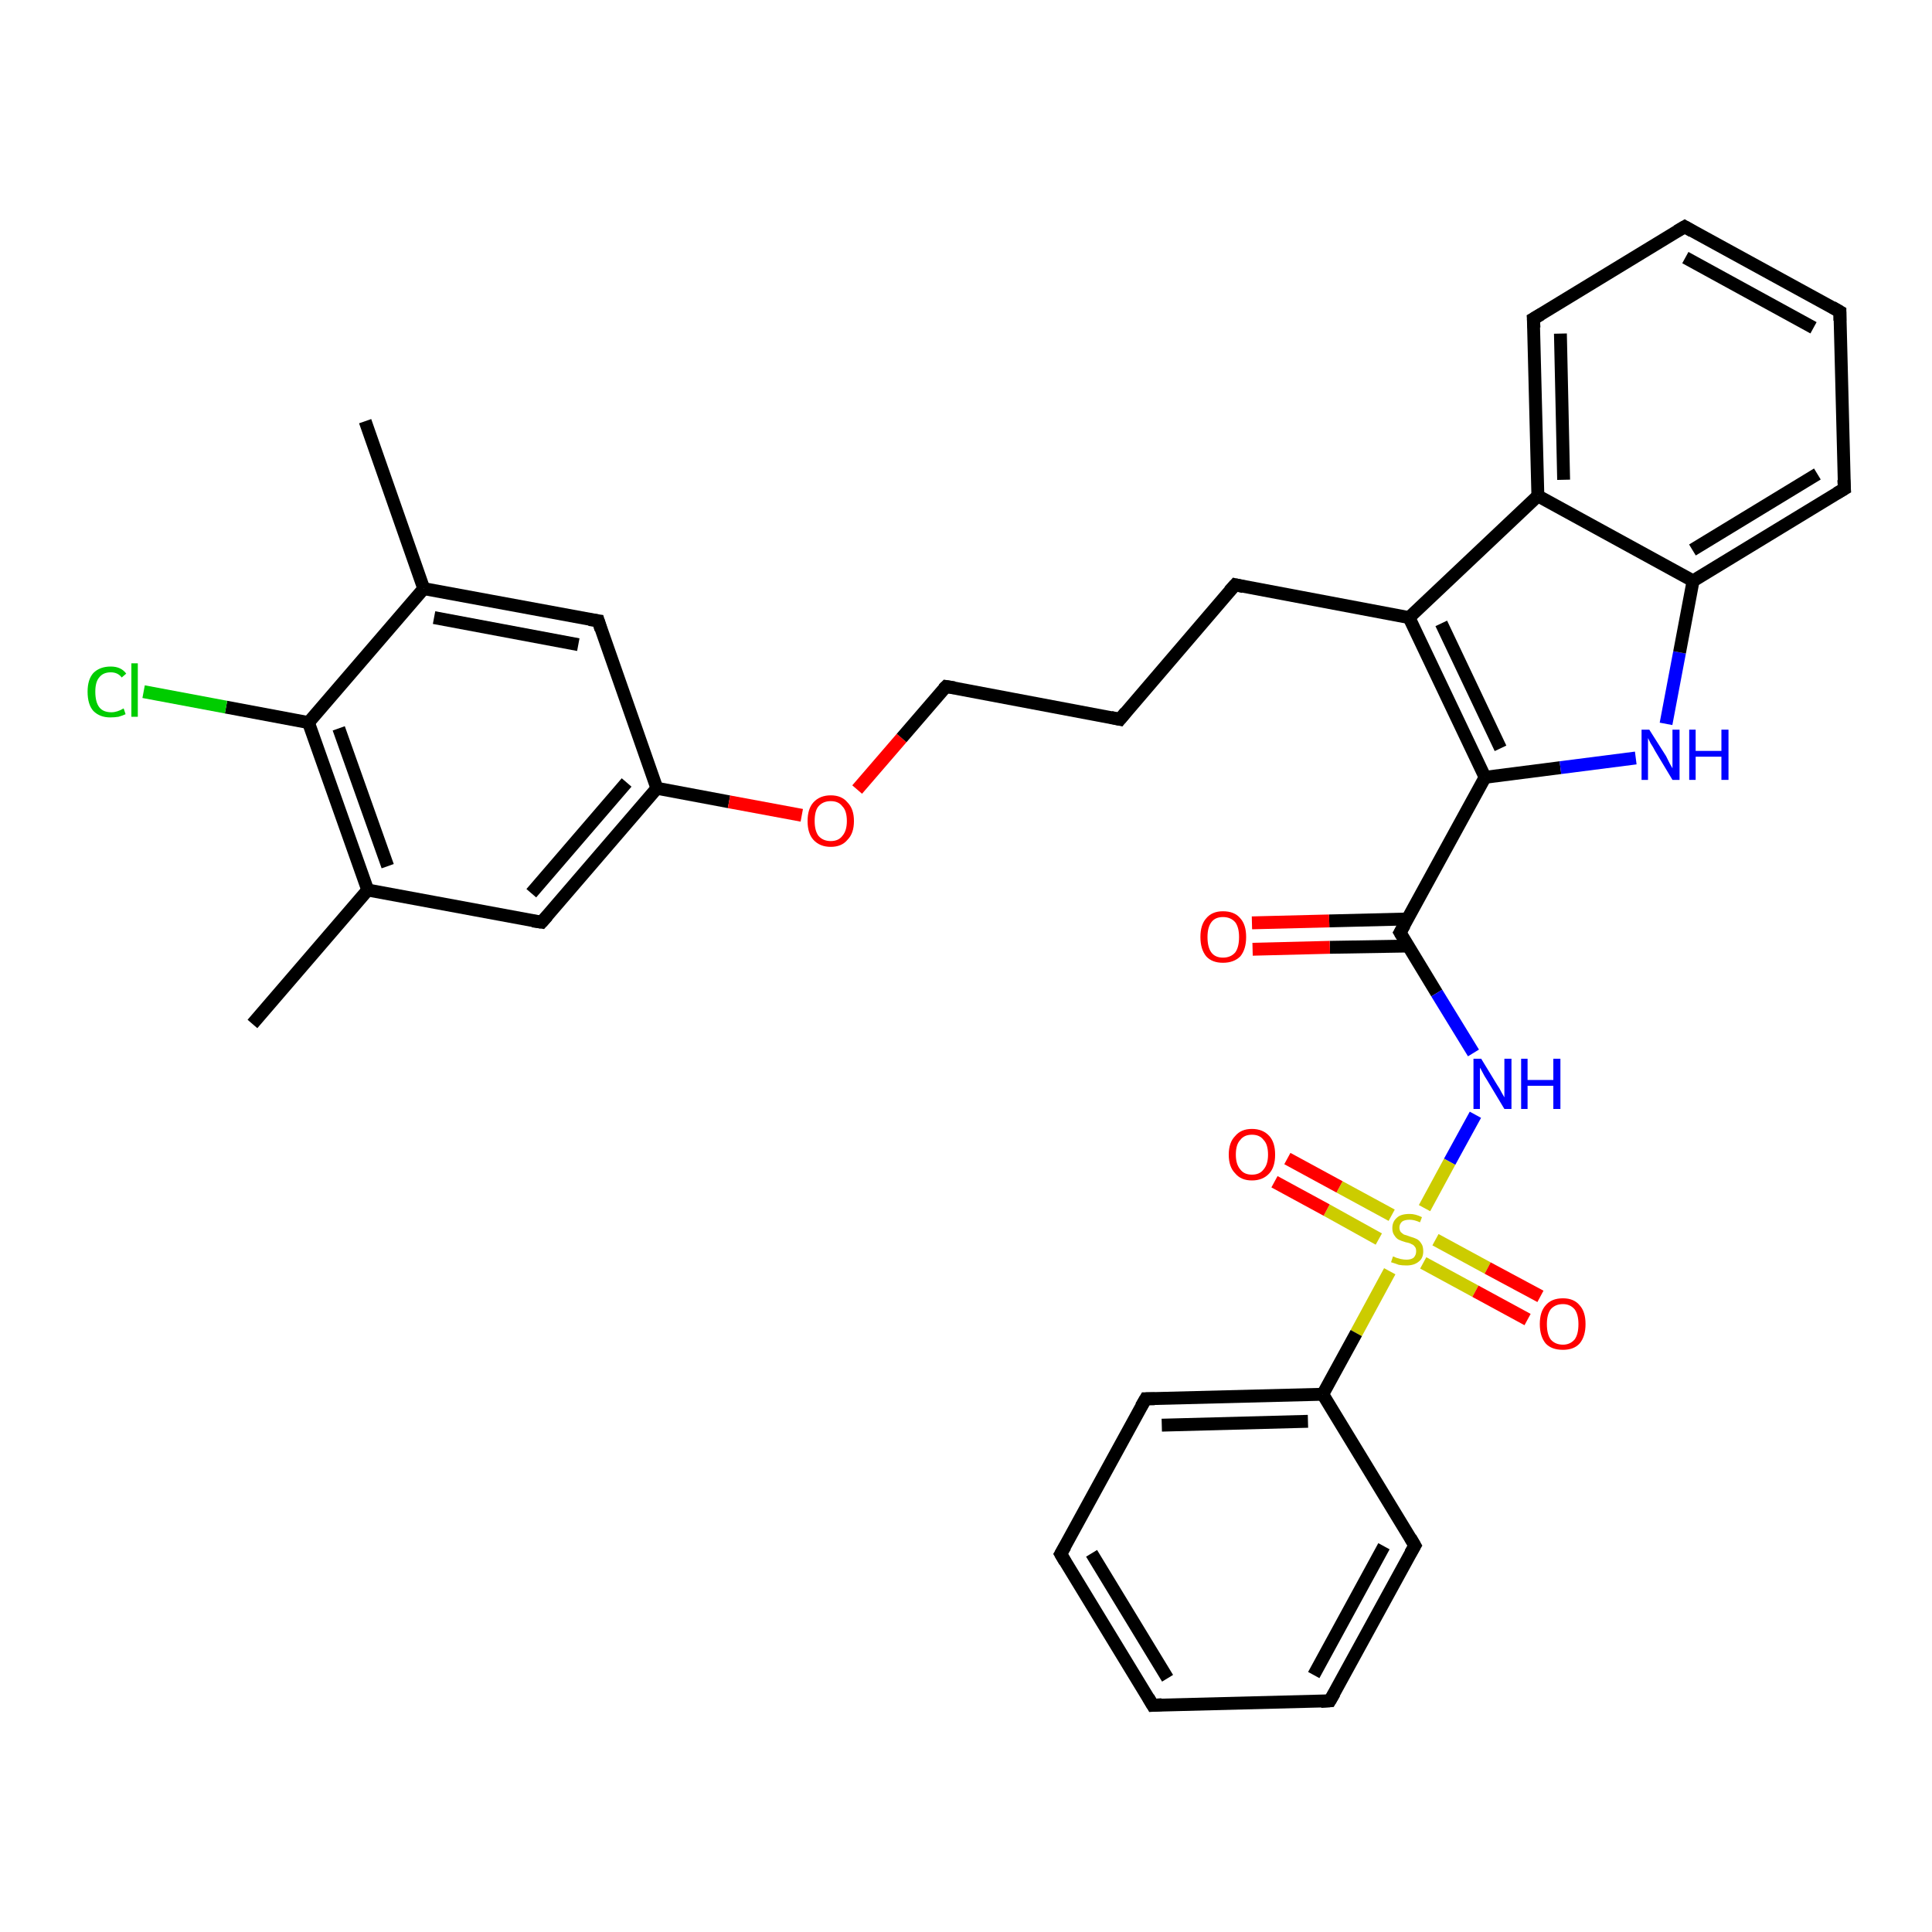 <?xml version='1.0' encoding='iso-8859-1'?>
<svg version='1.1' baseProfile='full'
              xmlns='http://www.w3.org/2000/svg'
                      xmlns:rdkit='http://www.rdkit.org/xml'
                      xmlns:xlink='http://www.w3.org/1999/xlink'
                  xml:space='preserve'
width='300px' height='300px' viewBox='0 0 300 300'>
<!-- END OF HEADER -->
<rect style='opacity:1.0;fill:#FFFFFF;stroke:none' width='300.0' height='300.0' x='0.0' y='0.0'> </rect>
<path class='bond-0 atom-0 atom-1' d='M 56.7,65.4 L 65.8,91.4' style='fill:none;fill-rule:evenodd;stroke:#000000;stroke-width:2.0px;stroke-linecap:butt;stroke-linejoin:miter;stroke-opacity:1' />
<path class='bond-1 atom-1 atom-2' d='M 65.8,91.4 L 92.9,96.4' style='fill:none;fill-rule:evenodd;stroke:#000000;stroke-width:2.0px;stroke-linecap:butt;stroke-linejoin:miter;stroke-opacity:1' />
<path class='bond-1 atom-1 atom-2' d='M 67.4,95.9 L 89.8,100.1' style='fill:none;fill-rule:evenodd;stroke:#000000;stroke-width:2.0px;stroke-linecap:butt;stroke-linejoin:miter;stroke-opacity:1' />
<path class='bond-2 atom-2 atom-3' d='M 92.9,96.4 L 102.0,122.4' style='fill:none;fill-rule:evenodd;stroke:#000000;stroke-width:2.0px;stroke-linecap:butt;stroke-linejoin:miter;stroke-opacity:1' />
<path class='bond-3 atom-3 atom-4' d='M 102.0,122.4 L 113.2,124.5' style='fill:none;fill-rule:evenodd;stroke:#000000;stroke-width:2.0px;stroke-linecap:butt;stroke-linejoin:miter;stroke-opacity:1' />
<path class='bond-3 atom-3 atom-4' d='M 113.2,124.5 L 124.5,126.6' style='fill:none;fill-rule:evenodd;stroke:#FF0000;stroke-width:2.0px;stroke-linecap:butt;stroke-linejoin:miter;stroke-opacity:1' />
<path class='bond-4 atom-4 atom-5' d='M 133.1,122.6 L 140.0,114.6' style='fill:none;fill-rule:evenodd;stroke:#FF0000;stroke-width:2.0px;stroke-linecap:butt;stroke-linejoin:miter;stroke-opacity:1' />
<path class='bond-4 atom-4 atom-5' d='M 140.0,114.6 L 146.9,106.6' style='fill:none;fill-rule:evenodd;stroke:#000000;stroke-width:2.0px;stroke-linecap:butt;stroke-linejoin:miter;stroke-opacity:1' />
<path class='bond-5 atom-5 atom-6' d='M 146.9,106.6 L 173.9,111.7' style='fill:none;fill-rule:evenodd;stroke:#000000;stroke-width:2.0px;stroke-linecap:butt;stroke-linejoin:miter;stroke-opacity:1' />
<path class='bond-6 atom-6 atom-7' d='M 173.9,111.7 L 191.8,90.8' style='fill:none;fill-rule:evenodd;stroke:#000000;stroke-width:2.0px;stroke-linecap:butt;stroke-linejoin:miter;stroke-opacity:1' />
<path class='bond-7 atom-7 atom-8' d='M 191.8,90.8 L 218.8,95.9' style='fill:none;fill-rule:evenodd;stroke:#000000;stroke-width:2.0px;stroke-linecap:butt;stroke-linejoin:miter;stroke-opacity:1' />
<path class='bond-8 atom-8 atom-9' d='M 218.8,95.9 L 230.6,120.7' style='fill:none;fill-rule:evenodd;stroke:#000000;stroke-width:2.0px;stroke-linecap:butt;stroke-linejoin:miter;stroke-opacity:1' />
<path class='bond-8 atom-8 atom-9' d='M 223.8,96.8 L 233.0,116.2' style='fill:none;fill-rule:evenodd;stroke:#000000;stroke-width:2.0px;stroke-linecap:butt;stroke-linejoin:miter;stroke-opacity:1' />
<path class='bond-9 atom-9 atom-10' d='M 230.6,120.7 L 242.3,119.2' style='fill:none;fill-rule:evenodd;stroke:#000000;stroke-width:2.0px;stroke-linecap:butt;stroke-linejoin:miter;stroke-opacity:1' />
<path class='bond-9 atom-9 atom-10' d='M 242.3,119.2 L 254.0,117.7' style='fill:none;fill-rule:evenodd;stroke:#0000FF;stroke-width:2.0px;stroke-linecap:butt;stroke-linejoin:miter;stroke-opacity:1' />
<path class='bond-10 atom-10 atom-11' d='M 258.7,112.4 L 260.8,101.3' style='fill:none;fill-rule:evenodd;stroke:#0000FF;stroke-width:2.0px;stroke-linecap:butt;stroke-linejoin:miter;stroke-opacity:1' />
<path class='bond-10 atom-10 atom-11' d='M 260.8,101.3 L 262.9,90.2' style='fill:none;fill-rule:evenodd;stroke:#000000;stroke-width:2.0px;stroke-linecap:butt;stroke-linejoin:miter;stroke-opacity:1' />
<path class='bond-11 atom-11 atom-12' d='M 262.9,90.2 L 286.4,75.9' style='fill:none;fill-rule:evenodd;stroke:#000000;stroke-width:2.0px;stroke-linecap:butt;stroke-linejoin:miter;stroke-opacity:1' />
<path class='bond-11 atom-11 atom-12' d='M 262.8,85.4 L 282.2,73.6' style='fill:none;fill-rule:evenodd;stroke:#000000;stroke-width:2.0px;stroke-linecap:butt;stroke-linejoin:miter;stroke-opacity:1' />
<path class='bond-12 atom-12 atom-13' d='M 286.4,75.9 L 285.7,48.4' style='fill:none;fill-rule:evenodd;stroke:#000000;stroke-width:2.0px;stroke-linecap:butt;stroke-linejoin:miter;stroke-opacity:1' />
<path class='bond-13 atom-13 atom-14' d='M 285.7,48.4 L 261.6,35.2' style='fill:none;fill-rule:evenodd;stroke:#000000;stroke-width:2.0px;stroke-linecap:butt;stroke-linejoin:miter;stroke-opacity:1' />
<path class='bond-13 atom-13 atom-14' d='M 281.6,50.9 L 261.7,40.0' style='fill:none;fill-rule:evenodd;stroke:#000000;stroke-width:2.0px;stroke-linecap:butt;stroke-linejoin:miter;stroke-opacity:1' />
<path class='bond-14 atom-14 atom-15' d='M 261.6,35.2 L 238.1,49.5' style='fill:none;fill-rule:evenodd;stroke:#000000;stroke-width:2.0px;stroke-linecap:butt;stroke-linejoin:miter;stroke-opacity:1' />
<path class='bond-15 atom-15 atom-16' d='M 238.1,49.5 L 238.8,77.0' style='fill:none;fill-rule:evenodd;stroke:#000000;stroke-width:2.0px;stroke-linecap:butt;stroke-linejoin:miter;stroke-opacity:1' />
<path class='bond-15 atom-15 atom-16' d='M 242.3,51.8 L 242.8,74.5' style='fill:none;fill-rule:evenodd;stroke:#000000;stroke-width:2.0px;stroke-linecap:butt;stroke-linejoin:miter;stroke-opacity:1' />
<path class='bond-16 atom-9 atom-17' d='M 230.6,120.7 L 217.4,144.8' style='fill:none;fill-rule:evenodd;stroke:#000000;stroke-width:2.0px;stroke-linecap:butt;stroke-linejoin:miter;stroke-opacity:1' />
<path class='bond-17 atom-17 atom-18' d='M 218.5,142.7 L 206.4,143.0' style='fill:none;fill-rule:evenodd;stroke:#000000;stroke-width:2.0px;stroke-linecap:butt;stroke-linejoin:miter;stroke-opacity:1' />
<path class='bond-17 atom-17 atom-18' d='M 206.4,143.0 L 194.4,143.3' style='fill:none;fill-rule:evenodd;stroke:#FF0000;stroke-width:2.0px;stroke-linecap:butt;stroke-linejoin:miter;stroke-opacity:1' />
<path class='bond-17 atom-17 atom-18' d='M 218.6,146.9 L 206.5,147.1' style='fill:none;fill-rule:evenodd;stroke:#000000;stroke-width:2.0px;stroke-linecap:butt;stroke-linejoin:miter;stroke-opacity:1' />
<path class='bond-17 atom-17 atom-18' d='M 206.5,147.1 L 194.5,147.4' style='fill:none;fill-rule:evenodd;stroke:#FF0000;stroke-width:2.0px;stroke-linecap:butt;stroke-linejoin:miter;stroke-opacity:1' />
<path class='bond-18 atom-17 atom-19' d='M 217.4,144.8 L 223.1,154.2' style='fill:none;fill-rule:evenodd;stroke:#000000;stroke-width:2.0px;stroke-linecap:butt;stroke-linejoin:miter;stroke-opacity:1' />
<path class='bond-18 atom-17 atom-19' d='M 223.1,154.2 L 228.8,163.5' style='fill:none;fill-rule:evenodd;stroke:#0000FF;stroke-width:2.0px;stroke-linecap:butt;stroke-linejoin:miter;stroke-opacity:1' />
<path class='bond-19 atom-19 atom-20' d='M 229.1,173.1 L 225.1,180.4' style='fill:none;fill-rule:evenodd;stroke:#0000FF;stroke-width:2.0px;stroke-linecap:butt;stroke-linejoin:miter;stroke-opacity:1' />
<path class='bond-19 atom-19 atom-20' d='M 225.1,180.4 L 221.2,187.6' style='fill:none;fill-rule:evenodd;stroke:#CCCC00;stroke-width:2.0px;stroke-linecap:butt;stroke-linejoin:miter;stroke-opacity:1' />
<path class='bond-20 atom-20 atom-21' d='M 216.1,188.7 L 208.0,184.3' style='fill:none;fill-rule:evenodd;stroke:#CCCC00;stroke-width:2.0px;stroke-linecap:butt;stroke-linejoin:miter;stroke-opacity:1' />
<path class='bond-20 atom-20 atom-21' d='M 208.0,184.3 L 199.9,179.9' style='fill:none;fill-rule:evenodd;stroke:#FF0000;stroke-width:2.0px;stroke-linecap:butt;stroke-linejoin:miter;stroke-opacity:1' />
<path class='bond-20 atom-20 atom-21' d='M 214.1,192.4 L 206.0,187.9' style='fill:none;fill-rule:evenodd;stroke:#CCCC00;stroke-width:2.0px;stroke-linecap:butt;stroke-linejoin:miter;stroke-opacity:1' />
<path class='bond-20 atom-20 atom-21' d='M 206.0,187.9 L 197.9,183.5' style='fill:none;fill-rule:evenodd;stroke:#FF0000;stroke-width:2.0px;stroke-linecap:butt;stroke-linejoin:miter;stroke-opacity:1' />
<path class='bond-21 atom-20 atom-22' d='M 221.0,196.1 L 229.1,200.5' style='fill:none;fill-rule:evenodd;stroke:#CCCC00;stroke-width:2.0px;stroke-linecap:butt;stroke-linejoin:miter;stroke-opacity:1' />
<path class='bond-21 atom-20 atom-22' d='M 229.1,200.5 L 237.2,204.9' style='fill:none;fill-rule:evenodd;stroke:#FF0000;stroke-width:2.0px;stroke-linecap:butt;stroke-linejoin:miter;stroke-opacity:1' />
<path class='bond-21 atom-20 atom-22' d='M 222.9,192.5 L 231.0,196.9' style='fill:none;fill-rule:evenodd;stroke:#CCCC00;stroke-width:2.0px;stroke-linecap:butt;stroke-linejoin:miter;stroke-opacity:1' />
<path class='bond-21 atom-20 atom-22' d='M 231.0,196.9 L 239.2,201.3' style='fill:none;fill-rule:evenodd;stroke:#FF0000;stroke-width:2.0px;stroke-linecap:butt;stroke-linejoin:miter;stroke-opacity:1' />
<path class='bond-22 atom-20 atom-23' d='M 215.8,197.4 L 210.6,207.0' style='fill:none;fill-rule:evenodd;stroke:#CCCC00;stroke-width:2.0px;stroke-linecap:butt;stroke-linejoin:miter;stroke-opacity:1' />
<path class='bond-22 atom-20 atom-23' d='M 210.6,207.0 L 205.4,216.5' style='fill:none;fill-rule:evenodd;stroke:#000000;stroke-width:2.0px;stroke-linecap:butt;stroke-linejoin:miter;stroke-opacity:1' />
<path class='bond-23 atom-23 atom-24' d='M 205.4,216.5 L 177.9,217.2' style='fill:none;fill-rule:evenodd;stroke:#000000;stroke-width:2.0px;stroke-linecap:butt;stroke-linejoin:miter;stroke-opacity:1' />
<path class='bond-23 atom-23 atom-24' d='M 203.1,220.7 L 180.4,221.3' style='fill:none;fill-rule:evenodd;stroke:#000000;stroke-width:2.0px;stroke-linecap:butt;stroke-linejoin:miter;stroke-opacity:1' />
<path class='bond-24 atom-24 atom-25' d='M 177.9,217.2 L 164.7,241.3' style='fill:none;fill-rule:evenodd;stroke:#000000;stroke-width:2.0px;stroke-linecap:butt;stroke-linejoin:miter;stroke-opacity:1' />
<path class='bond-25 atom-25 atom-26' d='M 164.7,241.3 L 179.0,264.8' style='fill:none;fill-rule:evenodd;stroke:#000000;stroke-width:2.0px;stroke-linecap:butt;stroke-linejoin:miter;stroke-opacity:1' />
<path class='bond-25 atom-25 atom-26' d='M 169.5,241.2 L 181.3,260.6' style='fill:none;fill-rule:evenodd;stroke:#000000;stroke-width:2.0px;stroke-linecap:butt;stroke-linejoin:miter;stroke-opacity:1' />
<path class='bond-26 atom-26 atom-27' d='M 179.0,264.8 L 206.5,264.1' style='fill:none;fill-rule:evenodd;stroke:#000000;stroke-width:2.0px;stroke-linecap:butt;stroke-linejoin:miter;stroke-opacity:1' />
<path class='bond-27 atom-27 atom-28' d='M 206.5,264.1 L 219.7,240.0' style='fill:none;fill-rule:evenodd;stroke:#000000;stroke-width:2.0px;stroke-linecap:butt;stroke-linejoin:miter;stroke-opacity:1' />
<path class='bond-27 atom-27 atom-28' d='M 204.0,260.1 L 214.9,240.1' style='fill:none;fill-rule:evenodd;stroke:#000000;stroke-width:2.0px;stroke-linecap:butt;stroke-linejoin:miter;stroke-opacity:1' />
<path class='bond-28 atom-3 atom-29' d='M 102.0,122.4 L 84.1,143.2' style='fill:none;fill-rule:evenodd;stroke:#000000;stroke-width:2.0px;stroke-linecap:butt;stroke-linejoin:miter;stroke-opacity:1' />
<path class='bond-28 atom-3 atom-29' d='M 97.3,121.5 L 82.5,138.7' style='fill:none;fill-rule:evenodd;stroke:#000000;stroke-width:2.0px;stroke-linecap:butt;stroke-linejoin:miter;stroke-opacity:1' />
<path class='bond-29 atom-29 atom-30' d='M 84.1,143.2 L 57.1,138.2' style='fill:none;fill-rule:evenodd;stroke:#000000;stroke-width:2.0px;stroke-linecap:butt;stroke-linejoin:miter;stroke-opacity:1' />
<path class='bond-30 atom-30 atom-31' d='M 57.1,138.2 L 39.2,159.0' style='fill:none;fill-rule:evenodd;stroke:#000000;stroke-width:2.0px;stroke-linecap:butt;stroke-linejoin:miter;stroke-opacity:1' />
<path class='bond-31 atom-30 atom-32' d='M 57.1,138.2 L 47.9,112.2' style='fill:none;fill-rule:evenodd;stroke:#000000;stroke-width:2.0px;stroke-linecap:butt;stroke-linejoin:miter;stroke-opacity:1' />
<path class='bond-31 atom-30 atom-32' d='M 60.2,134.5 L 52.6,113.1' style='fill:none;fill-rule:evenodd;stroke:#000000;stroke-width:2.0px;stroke-linecap:butt;stroke-linejoin:miter;stroke-opacity:1' />
<path class='bond-32 atom-32 atom-33' d='M 47.9,112.2 L 35.1,109.8' style='fill:none;fill-rule:evenodd;stroke:#000000;stroke-width:2.0px;stroke-linecap:butt;stroke-linejoin:miter;stroke-opacity:1' />
<path class='bond-32 atom-32 atom-33' d='M 35.1,109.8 L 22.3,107.4' style='fill:none;fill-rule:evenodd;stroke:#00CC00;stroke-width:2.0px;stroke-linecap:butt;stroke-linejoin:miter;stroke-opacity:1' />
<path class='bond-33 atom-32 atom-1' d='M 47.9,112.2 L 65.8,91.4' style='fill:none;fill-rule:evenodd;stroke:#000000;stroke-width:2.0px;stroke-linecap:butt;stroke-linejoin:miter;stroke-opacity:1' />
<path class='bond-34 atom-16 atom-8' d='M 238.8,77.0 L 218.8,95.9' style='fill:none;fill-rule:evenodd;stroke:#000000;stroke-width:2.0px;stroke-linecap:butt;stroke-linejoin:miter;stroke-opacity:1' />
<path class='bond-35 atom-16 atom-11' d='M 238.8,77.0 L 262.9,90.2' style='fill:none;fill-rule:evenodd;stroke:#000000;stroke-width:2.0px;stroke-linecap:butt;stroke-linejoin:miter;stroke-opacity:1' />
<path class='bond-36 atom-28 atom-23' d='M 219.7,240.0 L 205.4,216.5' style='fill:none;fill-rule:evenodd;stroke:#000000;stroke-width:2.0px;stroke-linecap:butt;stroke-linejoin:miter;stroke-opacity:1' />
<path d='M 91.5,96.2 L 92.9,96.4 L 93.3,97.7' style='fill:none;stroke:#000000;stroke-width:2.0px;stroke-linecap:butt;stroke-linejoin:miter;stroke-opacity:1;' />
<path d='M 146.5,107.0 L 146.9,106.6 L 148.2,106.8' style='fill:none;stroke:#000000;stroke-width:2.0px;stroke-linecap:butt;stroke-linejoin:miter;stroke-opacity:1;' />
<path d='M 172.5,111.4 L 173.9,111.7 L 174.8,110.6' style='fill:none;stroke:#000000;stroke-width:2.0px;stroke-linecap:butt;stroke-linejoin:miter;stroke-opacity:1;' />
<path d='M 190.9,91.8 L 191.8,90.8 L 193.1,91.1' style='fill:none;stroke:#000000;stroke-width:2.0px;stroke-linecap:butt;stroke-linejoin:miter;stroke-opacity:1;' />
<path d='M 285.2,76.6 L 286.4,75.9 L 286.3,74.5' style='fill:none;stroke:#000000;stroke-width:2.0px;stroke-linecap:butt;stroke-linejoin:miter;stroke-opacity:1;' />
<path d='M 285.7,49.8 L 285.7,48.4 L 284.5,47.7' style='fill:none;stroke:#000000;stroke-width:2.0px;stroke-linecap:butt;stroke-linejoin:miter;stroke-opacity:1;' />
<path d='M 262.8,35.9 L 261.6,35.2 L 260.4,35.9' style='fill:none;stroke:#000000;stroke-width:2.0px;stroke-linecap:butt;stroke-linejoin:miter;stroke-opacity:1;' />
<path d='M 239.3,48.8 L 238.1,49.5 L 238.2,50.9' style='fill:none;stroke:#000000;stroke-width:2.0px;stroke-linecap:butt;stroke-linejoin:miter;stroke-opacity:1;' />
<path d='M 218.1,143.6 L 217.4,144.8 L 217.7,145.3' style='fill:none;stroke:#000000;stroke-width:2.0px;stroke-linecap:butt;stroke-linejoin:miter;stroke-opacity:1;' />
<path d='M 179.3,217.2 L 177.9,217.2 L 177.2,218.4' style='fill:none;stroke:#000000;stroke-width:2.0px;stroke-linecap:butt;stroke-linejoin:miter;stroke-opacity:1;' />
<path d='M 165.4,240.1 L 164.7,241.3 L 165.4,242.5' style='fill:none;stroke:#000000;stroke-width:2.0px;stroke-linecap:butt;stroke-linejoin:miter;stroke-opacity:1;' />
<path d='M 178.3,263.6 L 179.0,264.8 L 180.4,264.7' style='fill:none;stroke:#000000;stroke-width:2.0px;stroke-linecap:butt;stroke-linejoin:miter;stroke-opacity:1;' />
<path d='M 205.1,264.2 L 206.5,264.1 L 207.2,262.9' style='fill:none;stroke:#000000;stroke-width:2.0px;stroke-linecap:butt;stroke-linejoin:miter;stroke-opacity:1;' />
<path d='M 219.0,241.2 L 219.7,240.0 L 219.0,238.8' style='fill:none;stroke:#000000;stroke-width:2.0px;stroke-linecap:butt;stroke-linejoin:miter;stroke-opacity:1;' />
<path d='M 85.0,142.2 L 84.1,143.2 L 82.7,143.0' style='fill:none;stroke:#000000;stroke-width:2.0px;stroke-linecap:butt;stroke-linejoin:miter;stroke-opacity:1;' />
<path class='atom-4' d='M 125.4 127.5
Q 125.4 125.6, 126.3 124.6
Q 127.3 123.5, 129.0 123.5
Q 130.7 123.5, 131.6 124.6
Q 132.6 125.6, 132.6 127.5
Q 132.6 129.4, 131.6 130.4
Q 130.7 131.5, 129.0 131.5
Q 127.3 131.5, 126.3 130.4
Q 125.4 129.4, 125.4 127.5
M 129.0 130.6
Q 130.2 130.6, 130.8 129.8
Q 131.5 129.0, 131.5 127.5
Q 131.5 125.9, 130.8 125.2
Q 130.2 124.4, 129.0 124.4
Q 127.8 124.4, 127.1 125.2
Q 126.5 125.9, 126.5 127.5
Q 126.5 129.0, 127.1 129.8
Q 127.8 130.6, 129.0 130.6
' fill='#FF0000'/>
<path class='atom-10' d='M 256.1 113.3
L 258.7 117.4
Q 258.9 117.8, 259.3 118.6
Q 259.7 119.3, 259.7 119.3
L 259.7 113.3
L 260.8 113.3
L 260.8 121.1
L 259.7 121.1
L 257.0 116.6
Q 256.7 116.0, 256.3 115.4
Q 256.0 114.8, 255.9 114.6
L 255.9 121.1
L 254.9 121.1
L 254.9 113.3
L 256.1 113.3
' fill='#0000FF'/>
<path class='atom-10' d='M 262.3 113.3
L 263.3 113.3
L 263.3 116.6
L 267.3 116.6
L 267.3 113.3
L 268.4 113.3
L 268.4 121.1
L 267.3 121.1
L 267.3 117.5
L 263.3 117.5
L 263.3 121.1
L 262.3 121.1
L 262.3 113.3
' fill='#0000FF'/>
<path class='atom-18' d='M 186.4 145.5
Q 186.4 143.6, 187.3 142.6
Q 188.2 141.5, 189.9 141.5
Q 191.7 141.5, 192.6 142.6
Q 193.5 143.6, 193.5 145.5
Q 193.5 147.4, 192.6 148.5
Q 191.6 149.5, 189.9 149.5
Q 188.2 149.5, 187.3 148.5
Q 186.4 147.4, 186.4 145.5
M 189.9 148.7
Q 191.1 148.7, 191.8 147.9
Q 192.4 147.1, 192.4 145.5
Q 192.4 144.0, 191.8 143.2
Q 191.1 142.4, 189.9 142.4
Q 188.7 142.4, 188.1 143.2
Q 187.5 144.0, 187.5 145.5
Q 187.5 147.1, 188.1 147.9
Q 188.7 148.7, 189.9 148.7
' fill='#FF0000'/>
<path class='atom-19' d='M 230.0 164.4
L 232.5 168.5
Q 232.8 168.9, 233.2 169.7
Q 233.6 170.4, 233.6 170.4
L 233.6 164.4
L 234.7 164.4
L 234.7 172.2
L 233.6 172.2
L 230.9 167.7
Q 230.5 167.1, 230.2 166.5
Q 229.9 165.9, 229.8 165.8
L 229.8 172.2
L 228.8 172.2
L 228.8 164.4
L 230.0 164.4
' fill='#0000FF'/>
<path class='atom-19' d='M 236.2 164.4
L 237.2 164.4
L 237.2 167.7
L 241.2 167.7
L 241.2 164.4
L 242.3 164.4
L 242.3 172.2
L 241.2 172.2
L 241.2 168.6
L 237.2 168.6
L 237.2 172.2
L 236.2 172.2
L 236.2 164.4
' fill='#0000FF'/>
<path class='atom-20' d='M 216.3 195.1
Q 216.4 195.1, 216.8 195.3
Q 217.2 195.4, 217.5 195.5
Q 218.0 195.6, 218.4 195.6
Q 219.1 195.6, 219.5 195.3
Q 219.9 194.9, 219.9 194.3
Q 219.9 193.8, 219.7 193.6
Q 219.5 193.3, 219.2 193.2
Q 218.9 193.0, 218.3 192.9
Q 217.6 192.7, 217.2 192.5
Q 216.8 192.3, 216.5 191.8
Q 216.2 191.4, 216.2 190.7
Q 216.2 189.7, 216.9 189.1
Q 217.5 188.5, 218.9 188.5
Q 219.8 188.5, 220.8 189.0
L 220.5 189.8
Q 219.6 189.4, 218.9 189.4
Q 218.1 189.4, 217.7 189.7
Q 217.3 190.1, 217.3 190.6
Q 217.3 191.0, 217.5 191.3
Q 217.7 191.5, 218.0 191.7
Q 218.4 191.8, 218.9 192.0
Q 219.6 192.2, 220.0 192.4
Q 220.4 192.6, 220.7 193.1
Q 221.0 193.5, 221.0 194.3
Q 221.0 195.4, 220.3 195.9
Q 219.6 196.5, 218.4 196.5
Q 217.7 196.5, 217.2 196.4
Q 216.7 196.2, 216.0 196.0
L 216.3 195.1
' fill='#CCCC00'/>
<path class='atom-21' d='M 190.8 179.3
Q 190.8 177.4, 191.8 176.4
Q 192.7 175.3, 194.4 175.3
Q 196.1 175.3, 197.1 176.4
Q 198.0 177.4, 198.0 179.3
Q 198.0 181.2, 197.1 182.2
Q 196.1 183.3, 194.4 183.3
Q 192.7 183.3, 191.8 182.2
Q 190.8 181.2, 190.8 179.3
M 194.4 182.4
Q 195.6 182.4, 196.2 181.6
Q 196.9 180.8, 196.9 179.3
Q 196.9 177.7, 196.2 177.0
Q 195.6 176.2, 194.4 176.2
Q 193.2 176.2, 192.6 177.0
Q 191.9 177.7, 191.9 179.3
Q 191.9 180.8, 192.6 181.6
Q 193.2 182.4, 194.4 182.4
' fill='#FF0000'/>
<path class='atom-22' d='M 239.1 205.6
Q 239.1 203.7, 240.0 202.7
Q 240.9 201.6, 242.7 201.6
Q 244.4 201.6, 245.3 202.7
Q 246.2 203.7, 246.2 205.6
Q 246.2 207.5, 245.3 208.6
Q 244.4 209.6, 242.7 209.6
Q 240.9 209.6, 240.0 208.6
Q 239.1 207.5, 239.1 205.6
M 242.7 208.8
Q 243.8 208.8, 244.5 208.0
Q 245.1 207.2, 245.1 205.6
Q 245.1 204.1, 244.5 203.3
Q 243.8 202.5, 242.7 202.5
Q 241.5 202.5, 240.8 203.3
Q 240.2 204.1, 240.2 205.6
Q 240.2 207.2, 240.8 208.0
Q 241.5 208.8, 242.7 208.8
' fill='#FF0000'/>
<path class='atom-33' d='M 13.6 107.4
Q 13.6 105.5, 14.5 104.5
Q 15.5 103.5, 17.2 103.5
Q 18.8 103.5, 19.6 104.6
L 18.9 105.2
Q 18.3 104.4, 17.2 104.4
Q 16.0 104.4, 15.4 105.2
Q 14.8 105.9, 14.8 107.4
Q 14.8 109.0, 15.4 109.8
Q 16.0 110.6, 17.3 110.6
Q 18.2 110.6, 19.2 110.0
L 19.5 110.9
Q 19.1 111.1, 18.4 111.3
Q 17.8 111.4, 17.1 111.4
Q 15.5 111.4, 14.5 110.4
Q 13.6 109.4, 13.6 107.4
' fill='#00CC00'/>
<path class='atom-33' d='M 20.4 103.0
L 21.4 103.0
L 21.4 111.3
L 20.4 111.3
L 20.4 103.0
' fill='#00CC00'/>
</svg>
